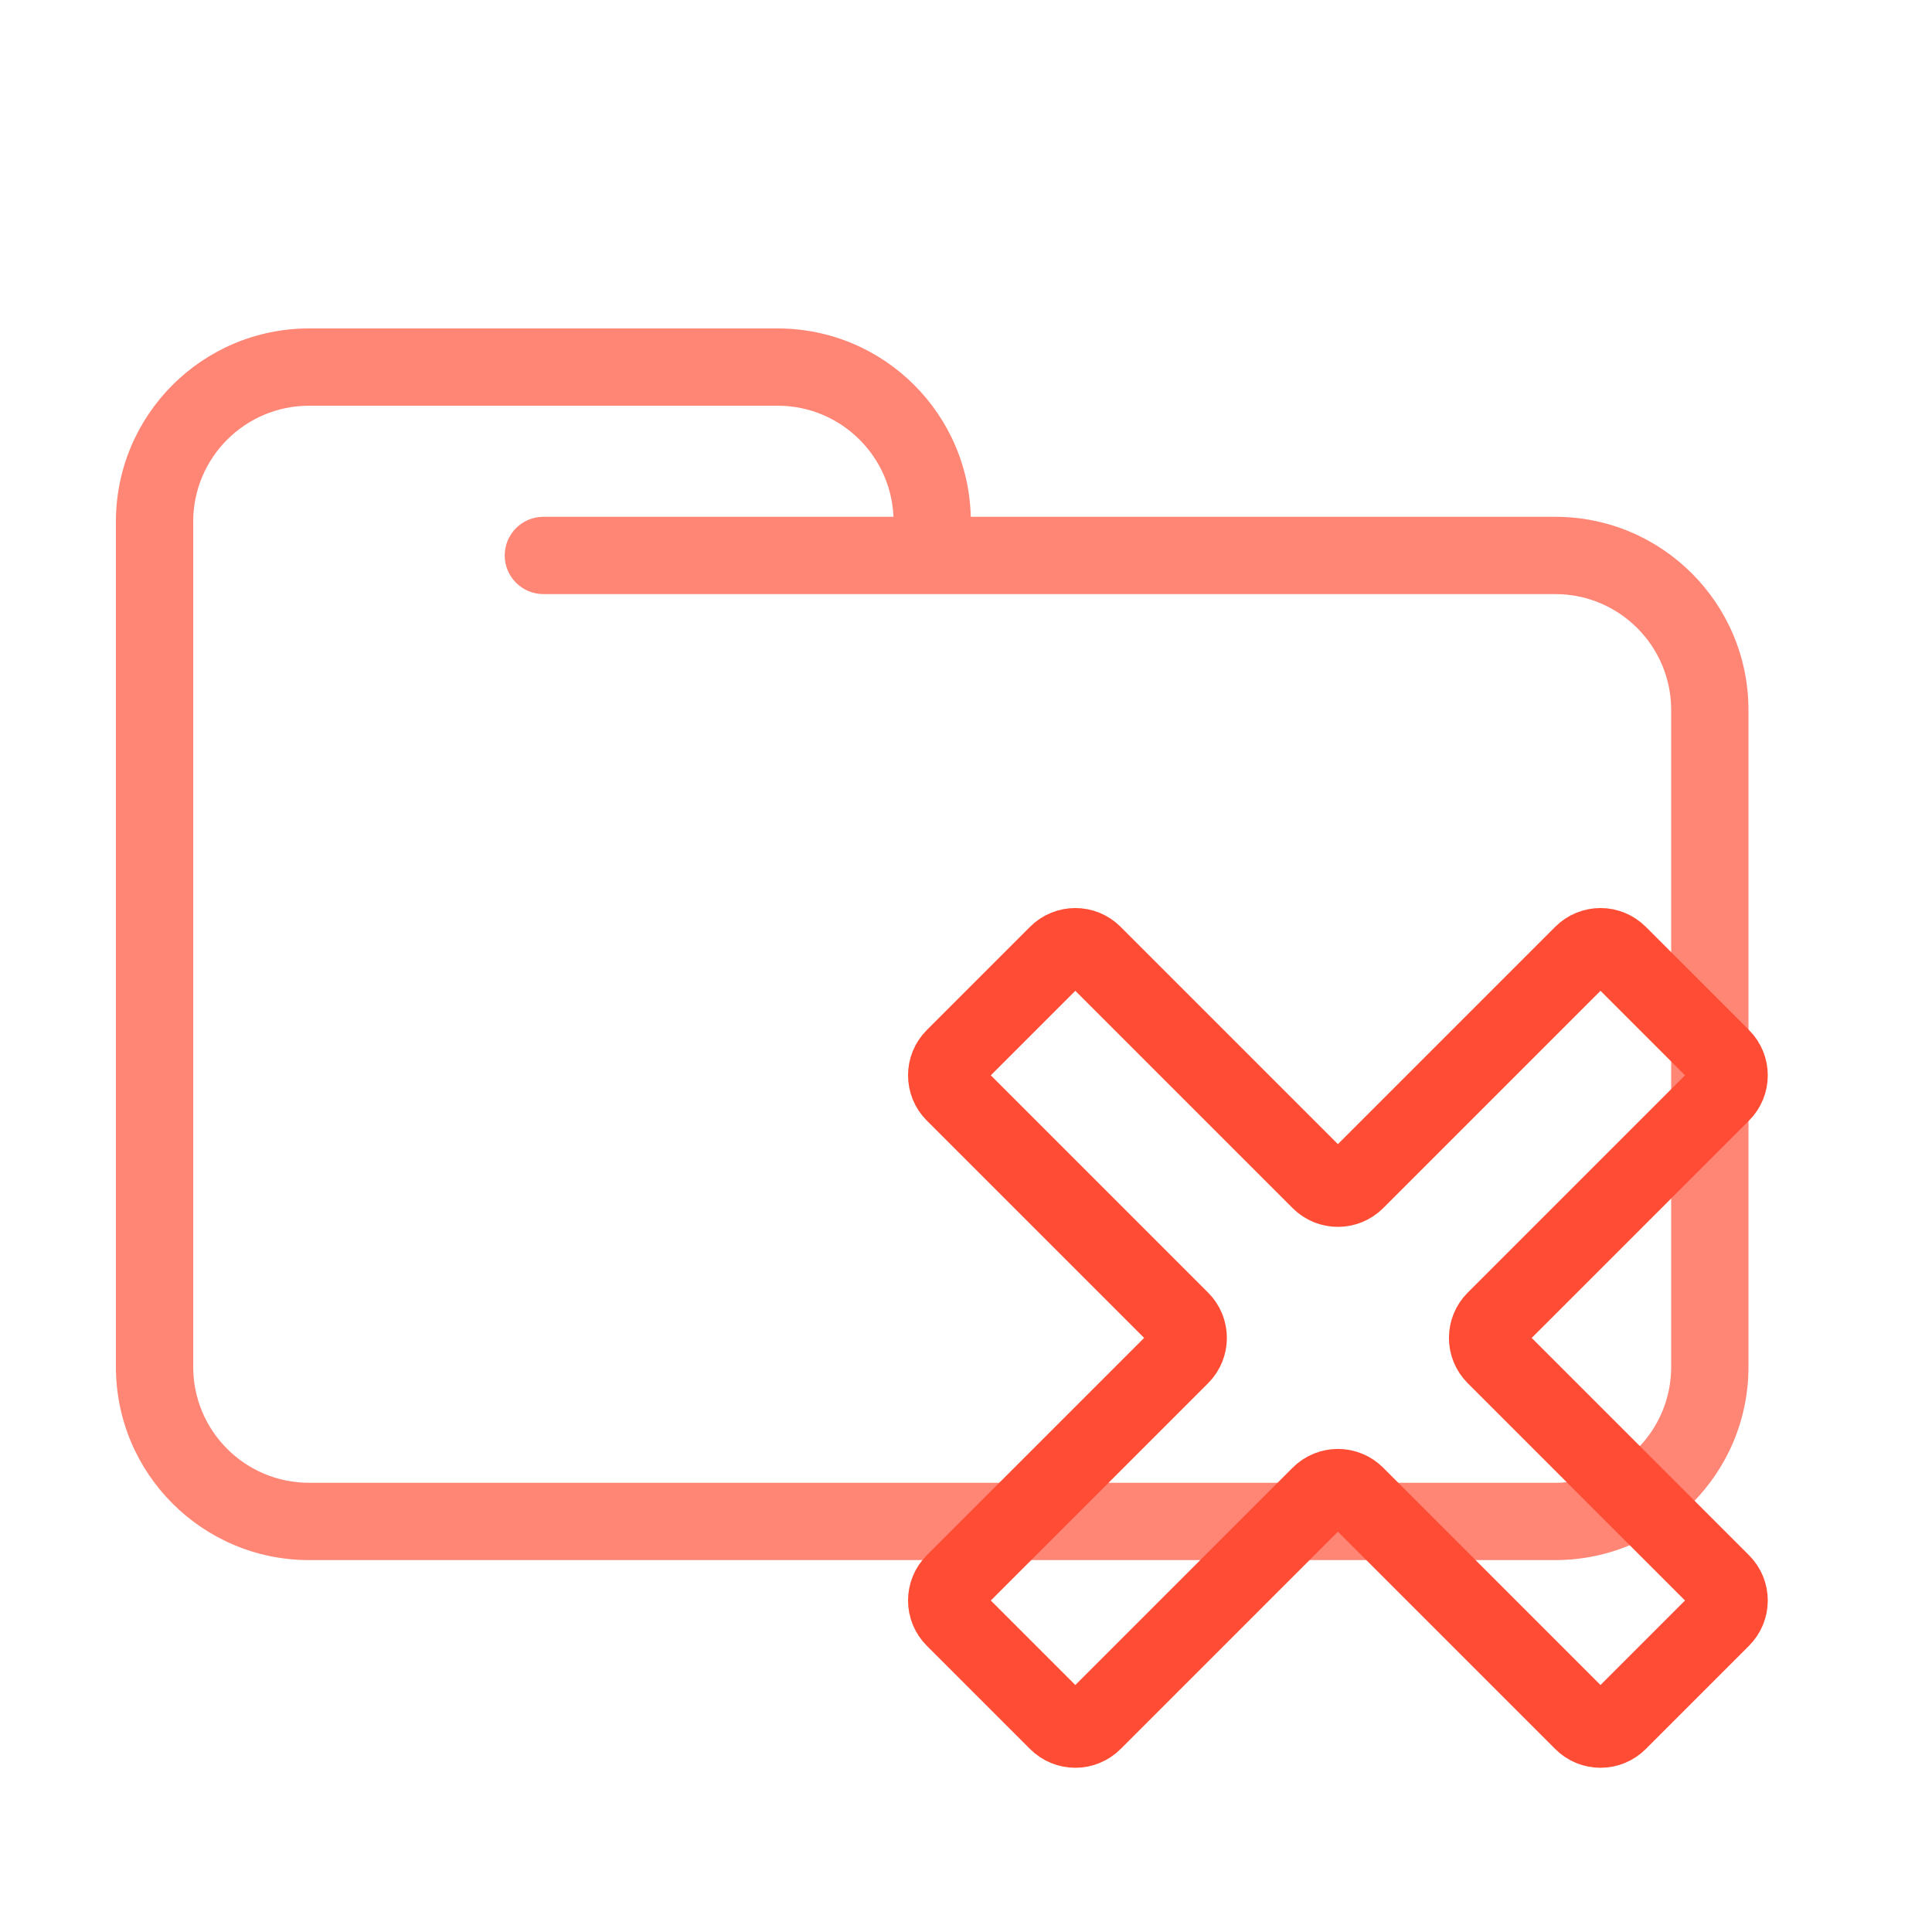 <svg width="200" height="200" viewBox="0 0 200 200" fill="none" xmlns="http://www.w3.org/2000/svg">
<path d="M56.25 53.5C54.041 53.5 52.25 55.291 52.25 57.5C52.25 59.709 54.041 61.5 56.25 61.5V53.5ZM173 73.5V141.5H181V73.5H173ZM161 153.5H32V161.5H161V153.5ZM20 141.5V57.5H12V141.5H20ZM20 57.5V54H12V57.5H20ZM96.5 61.5H161V53.5H96.5V61.5ZM20 54C20 47.373 25.373 42 32 42V34C20.954 34 12 42.954 12 54H20ZM32 153.5C25.373 153.5 20 148.127 20 141.5H12C12 152.546 20.954 161.5 32 161.5V153.5ZM173 141.5C173 148.127 167.627 153.5 161 153.5V161.5C172.046 161.5 181 152.546 181 141.5H173ZM80.5 42C87.127 42 92.5 47.373 92.5 54H100.5C100.5 42.954 91.546 34 80.5 34V42ZM181 73.5C181 62.454 172.046 53.5 161 53.5V61.5C167.627 61.5 173 66.873 173 73.5H181ZM32 42H56.25V34H32V42ZM56.25 42H80.5V34H56.25V42ZM96.5 53.5H56.25V61.5H96.5V53.5ZM92.5 54V57.5H100.5V54H92.5Z" fill="#FF8575"/>
<path fill-rule="evenodd" clip-rule="evenodd" d="M136.641 154.764C137.668 153.737 139.332 153.737 140.359 154.764L163.825 178.23C164.852 179.257 166.516 179.257 167.542 178.23L178.23 167.542C179.257 166.516 179.257 164.852 178.23 163.825L154.764 140.359C153.737 139.332 153.737 137.668 154.764 136.641L178.23 113.175C179.257 112.148 179.257 110.484 178.23 109.458L167.542 98.77C166.516 97.743 164.852 97.743 163.825 98.77L140.359 122.236C139.332 123.263 137.668 123.263 136.641 122.236L113.175 98.77C112.148 97.743 110.484 97.743 109.458 98.77L98.77 109.458C97.743 110.484 97.743 112.148 98.77 113.175L122.236 136.641C123.263 137.668 123.263 139.332 122.236 140.359L98.77 163.825C97.743 164.852 97.743 166.516 98.77 167.542L109.458 178.23C110.484 179.257 112.148 179.257 113.175 178.23L136.641 154.764Z" stroke="#FF4D35" stroke-width="8"/>
</svg>

